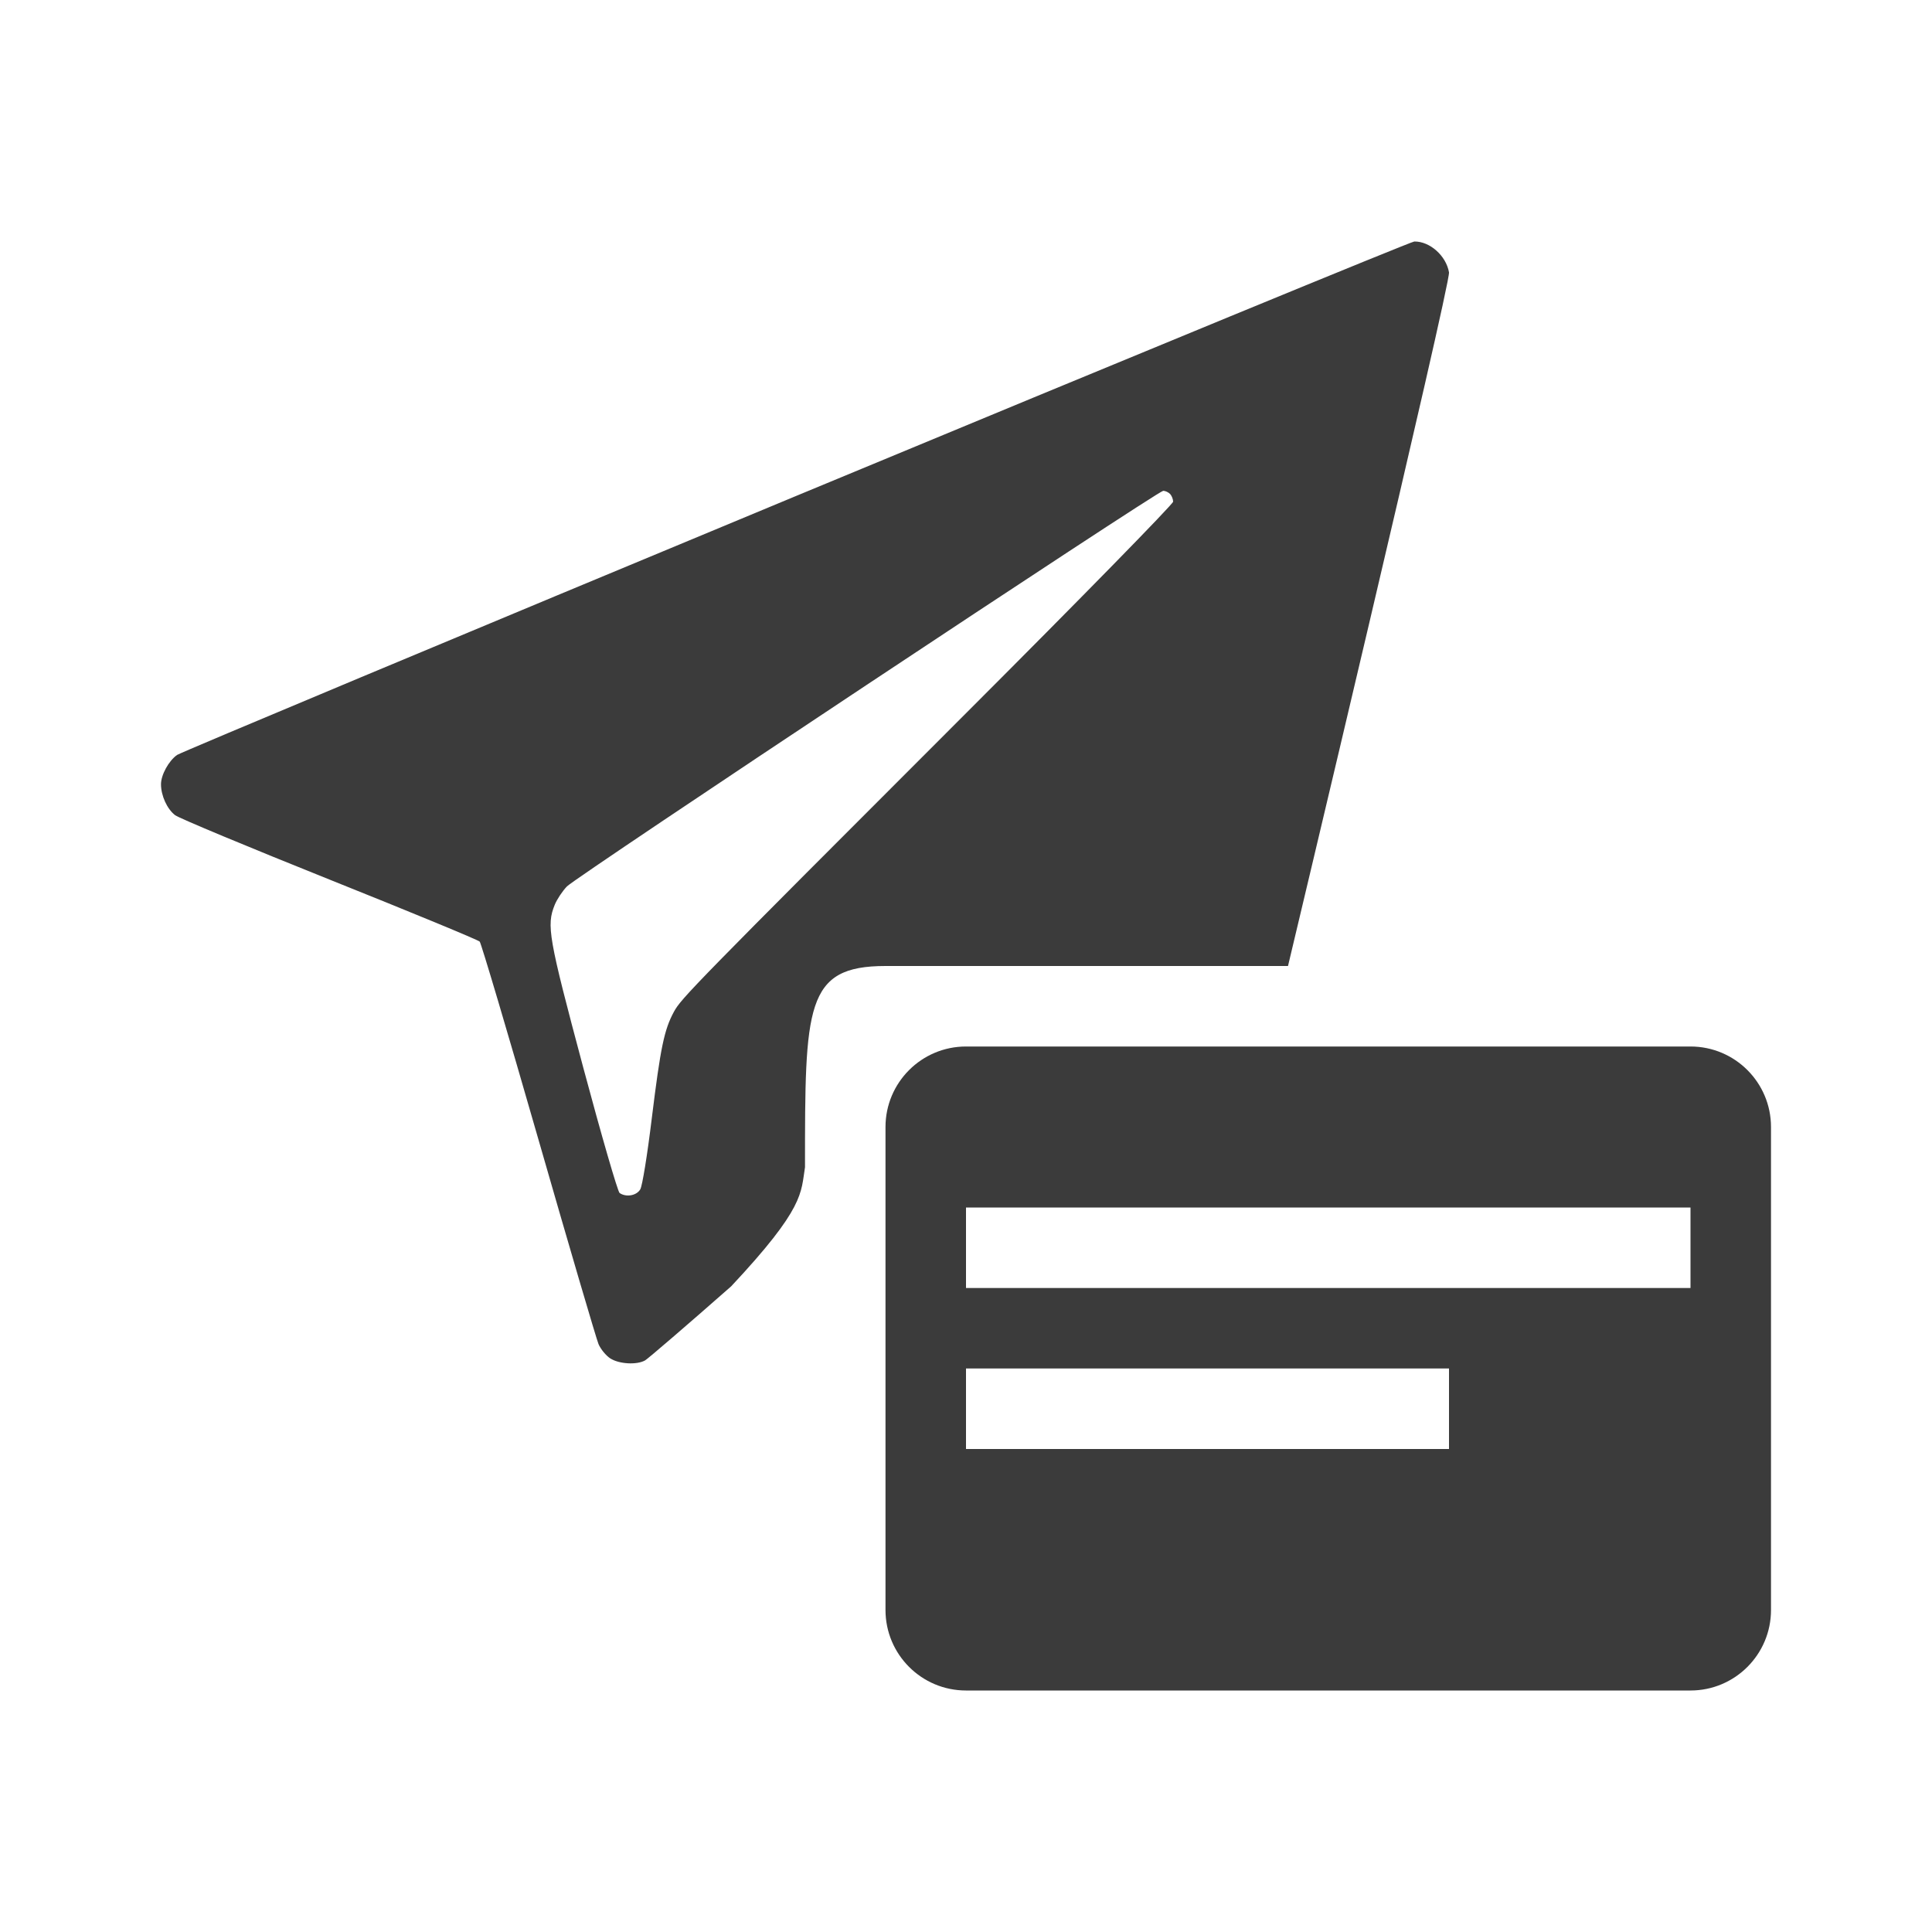 <svg width="24" height="24" viewBox="0 0 24 24" fill="none" xmlns="http://www.w3.org/2000/svg">
<path fill-rule="evenodd" clip-rule="evenodd" d="M9.887 6.162C5.702 7.901 2.242 9.348 2.2 9.378C2.096 9.451 2 9.626 2 9.742C2 9.884 2.076 10.051 2.176 10.127C2.225 10.164 3.089 10.524 4.095 10.927C5.102 11.33 5.94 11.676 5.959 11.697C5.978 11.719 6.307 12.827 6.69 14.16C7.073 15.493 7.409 16.635 7.435 16.697C7.462 16.76 7.527 16.839 7.58 16.874C7.689 16.945 7.911 16.958 8.014 16.899C8.051 16.877 8.532 16.464 9.083 15.979C10 15 9.948 14.82 10 14.5C10 12.5 10 12 11 12C12.5 12 13.832 12 14 12C14.174 12 16 12 16 12C16 12 18.023 3.519 18 3.383C17.964 3.177 17.762 2.997 17.569 3C17.53 3.001 14.073 4.424 9.887 6.162ZM14.536 6.137C14.556 6.159 14.573 6.202 14.573 6.232C14.573 6.262 13.423 7.437 12.017 8.843C8.598 12.262 8.463 12.401 8.372 12.568C8.251 12.79 8.205 13.013 8.097 13.89C8.041 14.351 7.979 14.731 7.954 14.774C7.908 14.853 7.779 14.876 7.697 14.82C7.674 14.804 7.471 14.104 7.246 13.264C6.812 11.64 6.787 11.498 6.891 11.24C6.919 11.171 6.988 11.068 7.043 11.011C7.169 10.884 14.383 6.097 14.45 6.097C14.476 6.097 14.515 6.115 14.536 6.137Z" fill="#3B3B3B"/>
<path fill-rule="evenodd" clip-rule="evenodd" d="M11 14C11 13.448 11.448 13 12 13H21C21.552 13 22 13.448 22 14V20C22 20.552 21.552 21 21 21H12C11.448 21 11 20.552 11 20V14ZM12 15H21V16H12V15ZM18 17H12V18H18V17Z" fill="#3B3B3B"/>
</svg>

